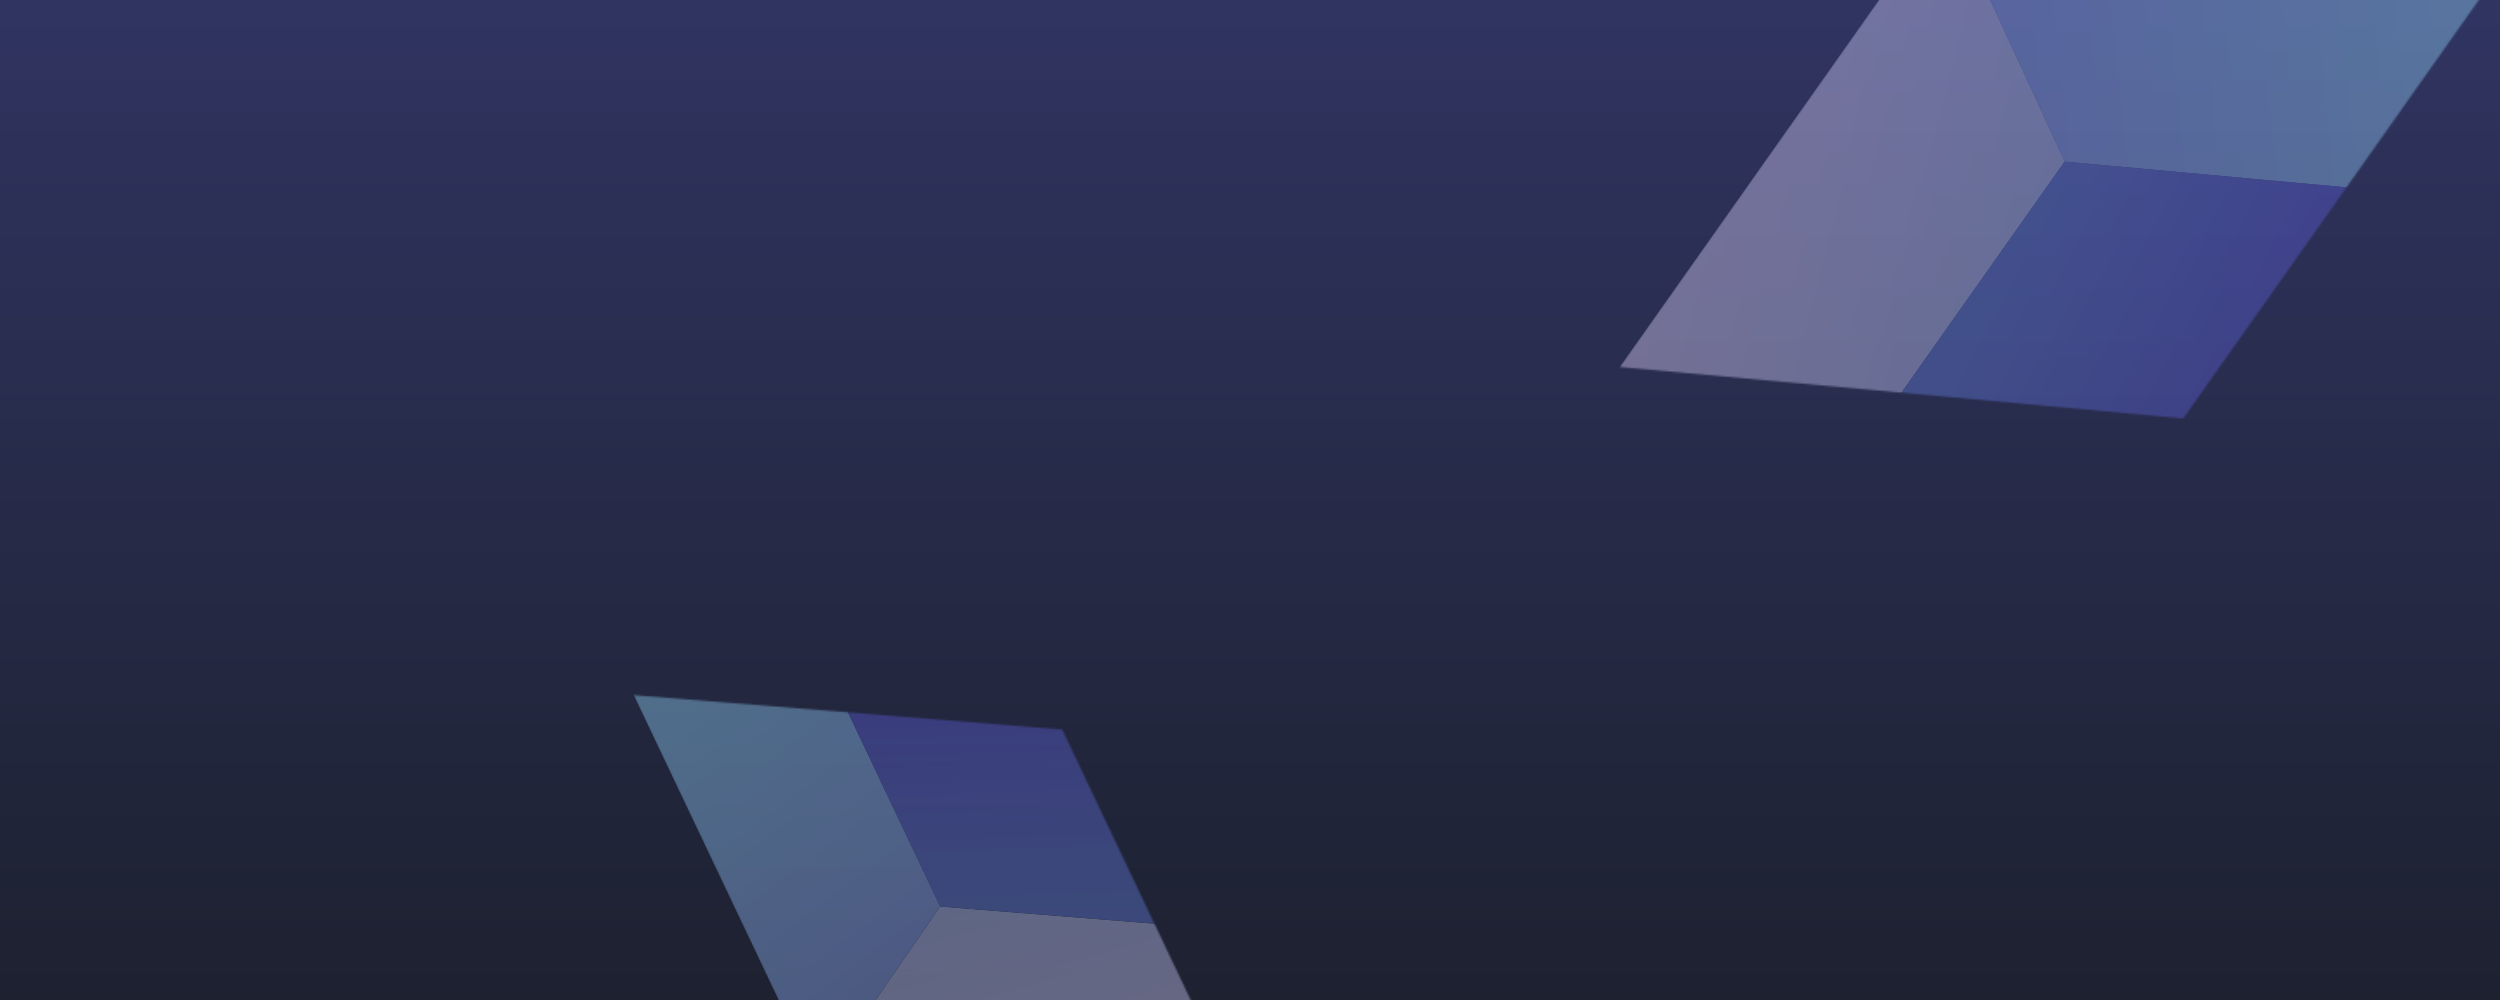<svg width="1440" height="576" viewBox="0 0 1440 576" fill="none" xmlns="http://www.w3.org/2000/svg">
<g clip-path="url(#clip0_703_4211)">
<rect width="1440" height="576" fill="url(#paint0_linear_703_4211)"/>
<g opacity="0.4">
<mask id="mask0_703_4211" style="mask-type:alpha" maskUnits="userSpaceOnUse" x="932" y="-56" width="514" height="298">
<rect width="326" height="326" transform="matrix(-0.996 -0.091 0.577 -0.817 1257.56 241.024)" fill="#D9D9D9"/>
</mask>
<g mask="url(#mask0_703_4211)">
<rect width="326" height="163" transform="matrix(-0.577 0.817 -0.419 -0.908 1189.32 93)" fill="url(#paint1_linear_703_4211)"/>
<rect width="326" height="163" transform="matrix(-0.996 -0.091 -0.419 -0.908 1513.95 122.814)" fill="url(#paint2_linear_703_4211)"/>
<rect width="326" height="326" transform="matrix(-0.996 -0.091 0.577 -0.817 1325.81 389.048)" fill="url(#paint3_linear_703_4211)"/>
</g>
</g>
<g opacity="0.4">
<mask id="mask1_703_4211" style="mask-type:alpha" maskUnits="userSpaceOnUse" x="364" y="400" width="355" height="244">
<rect width="247.688" height="247.688" transform="matrix(0.429 0.903 -0.997 -0.08 611.833 420.224)" fill="#D9D9D9"/>
</mask>
<g mask="url(#mask1_703_4211)">
<rect width="247.688" height="123.844" transform="matrix(0.997 0.08 -0.568 0.823 541.495 522.156)" fill="url(#paint4_linear_703_4211)"/>
<rect width="247.688" height="123.844" transform="matrix(0.429 0.903 -0.568 0.823 435.282 298.396)" fill="url(#paint5_linear_703_4211)"/>
<rect width="247.688" height="247.688" transform="matrix(0.429 0.903 -0.997 -0.08 682.17 318.292)" fill="url(#paint6_linear_703_4211)"/>
</g>
</g>
</g>
<defs>
<linearGradient id="paint0_linear_703_4211" x1="720" y1="0" x2="720" y2="576" gradientUnits="userSpaceOnUse">
<stop stop-color="#303461"/>
<stop offset="1" stop-color="#1D2130"/>
</linearGradient>
<linearGradient id="paint1_linear_703_4211" x1="325.873" y1="163.04" x2="178.989" y2="-100.02" gradientUnits="userSpaceOnUse">
<stop stop-color="#E5D5FF"/>
<stop offset="1" stop-color="#BDCBFD"/>
</linearGradient>
<linearGradient id="paint2_linear_703_4211" x1="0" y1="0" x2="342.686" y2="111.898" gradientUnits="userSpaceOnUse">
<stop stop-color="#93E3FC"/>
<stop offset="1" stop-color="#93AAFC"/>
</linearGradient>
<linearGradient id="paint3_linear_703_4211" x1="-9.98563e-05" y1="-0.298" x2="278.25" y2="-36.802" gradientUnits="userSpaceOnUse">
<stop stop-color="#5844D7"/>
<stop offset="1" stop-color="#6580E1"/>
</linearGradient>
<linearGradient id="paint4_linear_703_4211" x1="247.592" y1="123.875" x2="135.992" y2="-75.993" gradientUnits="userSpaceOnUse">
<stop stop-color="#E5D5FF"/>
<stop offset="1" stop-color="#BDCBFD"/>
</linearGradient>
<linearGradient id="paint5_linear_703_4211" x1="0" y1="0" x2="260.367" y2="85.018" gradientUnits="userSpaceOnUse">
<stop stop-color="#93E3FC"/>
<stop offset="1" stop-color="#93AAFC"/>
</linearGradient>
<linearGradient id="paint6_linear_703_4211" x1="-7.58689e-05" y1="-0.227" x2="211.409" y2="-27.961" gradientUnits="userSpaceOnUse">
<stop stop-color="#5844D7"/>
<stop offset="1" stop-color="#6580E1"/>
</linearGradient>
<clipPath id="clip0_703_4211">
<rect width="1440" height="576" fill="white"/>
</clipPath>
</defs>
</svg>
